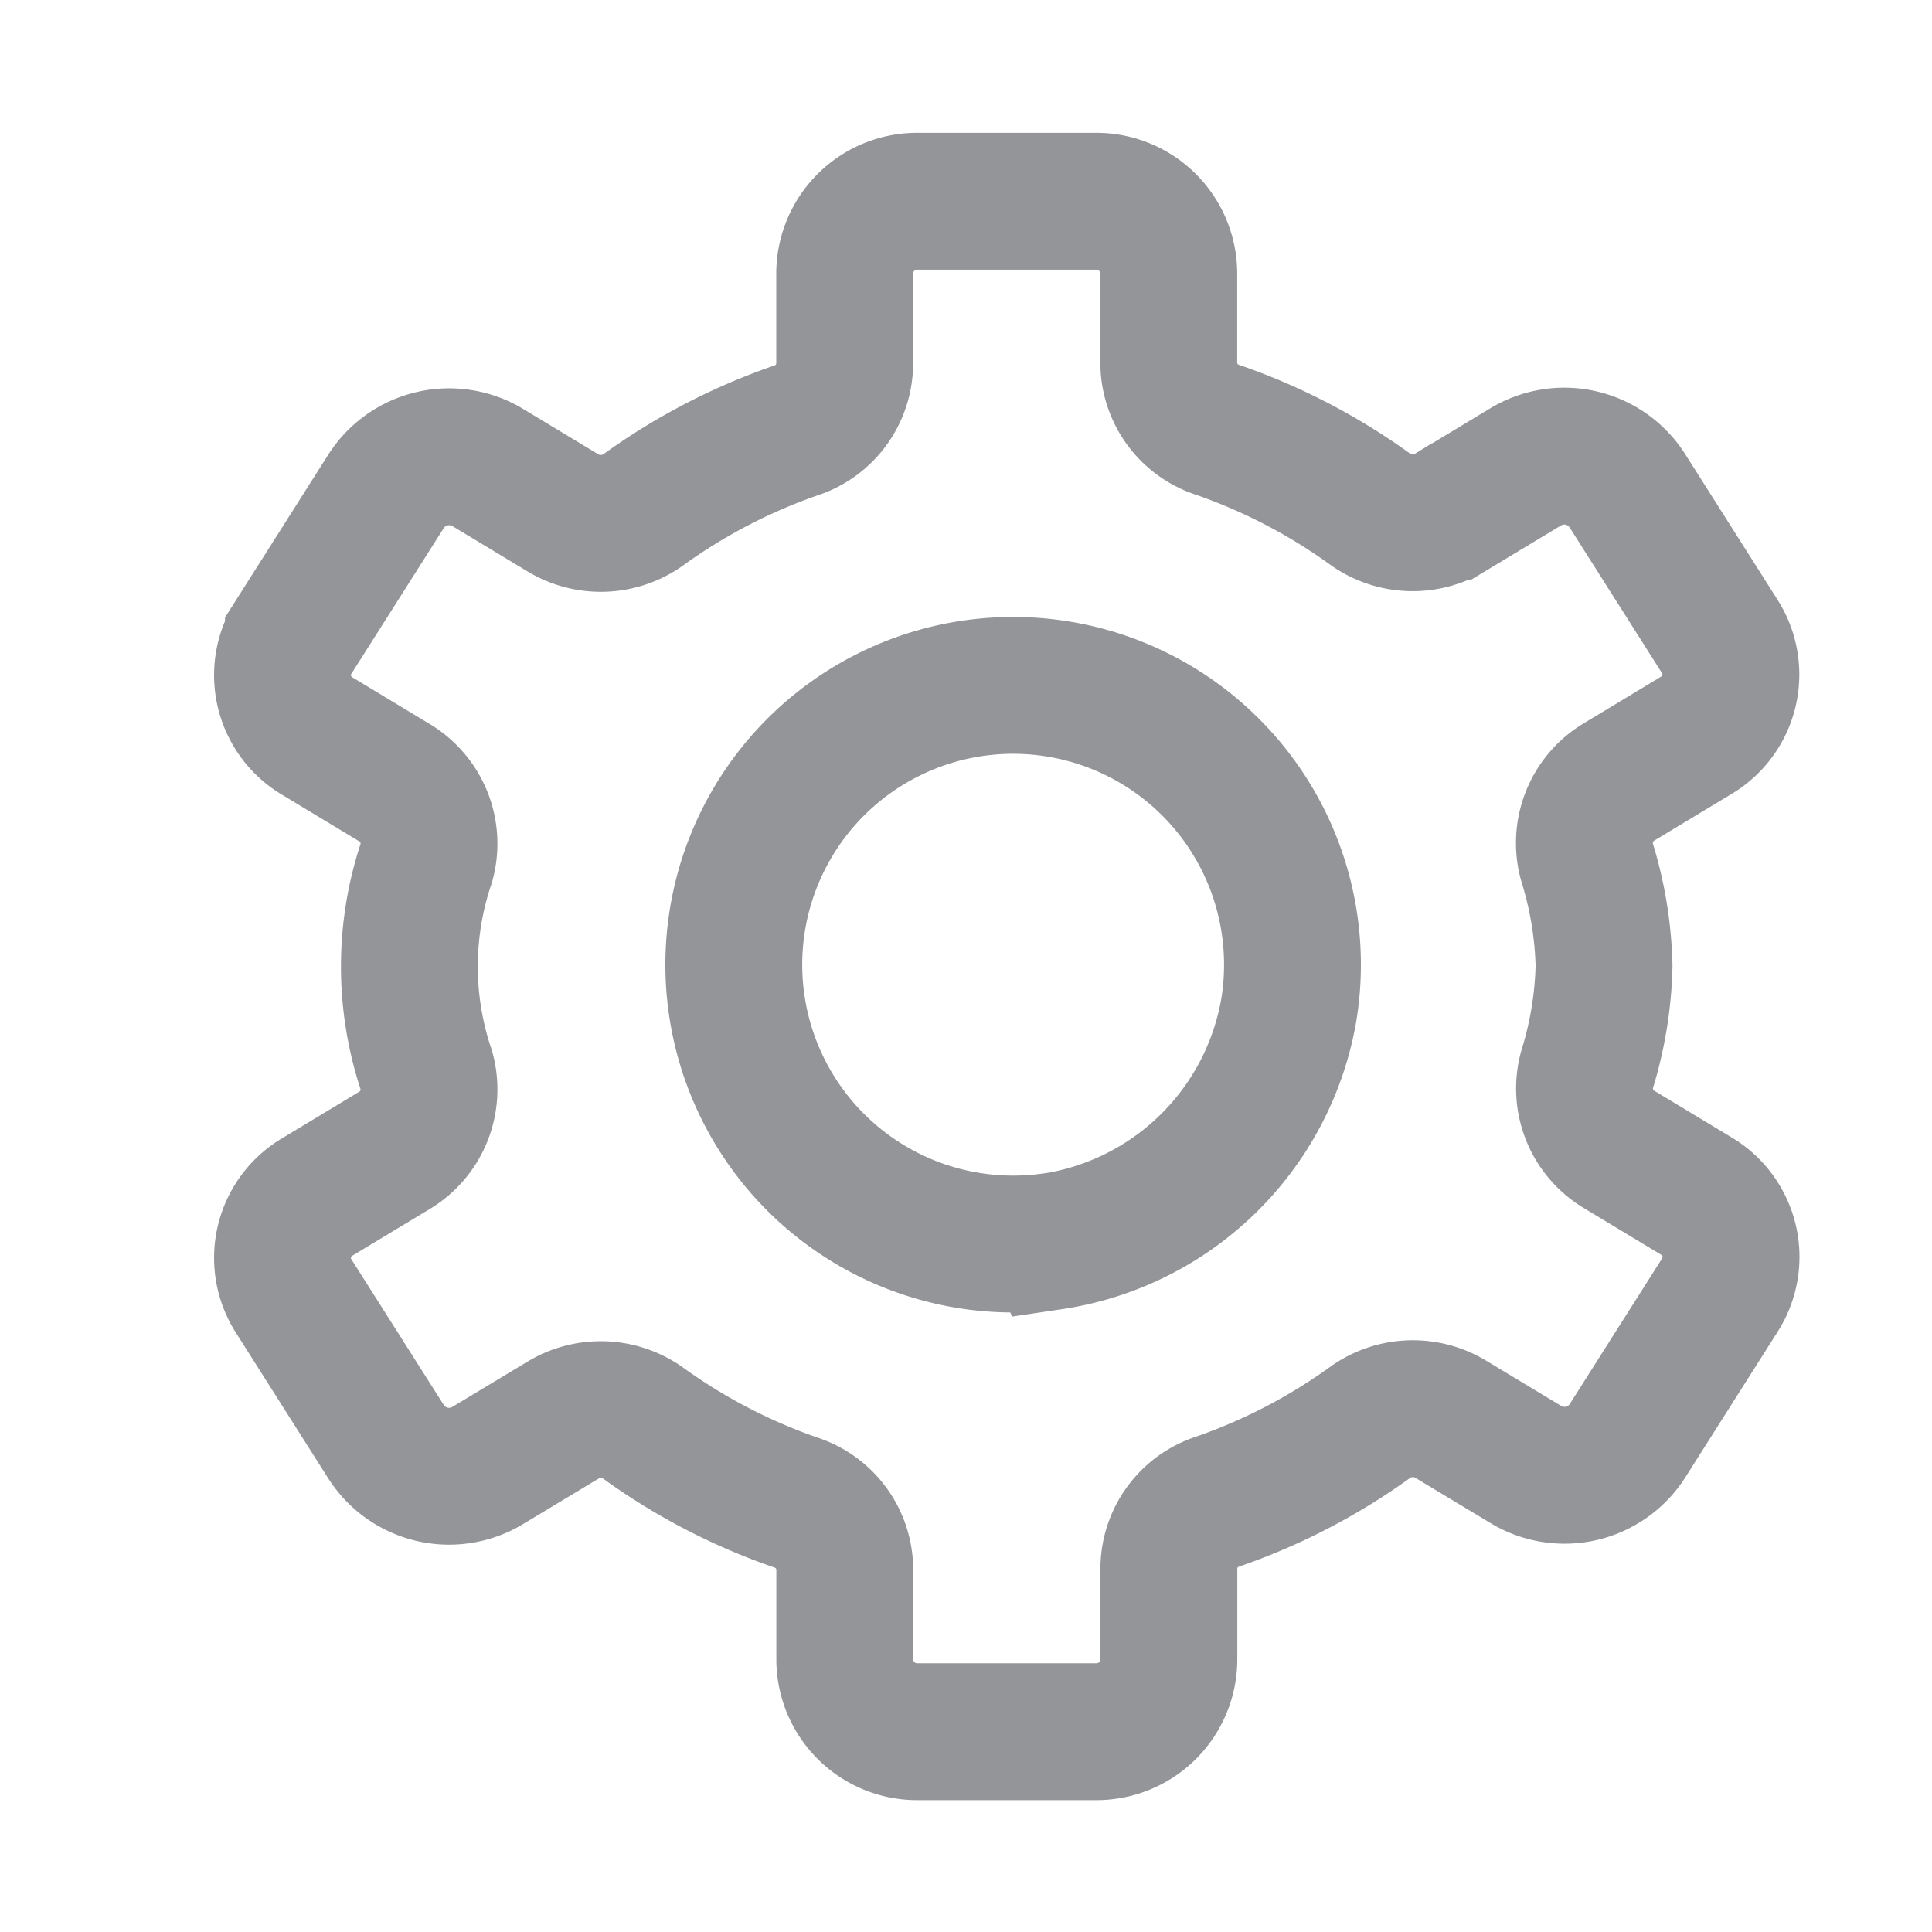 <svg xmlns="http://www.w3.org/2000/svg" width="24" height="24" viewBox="0 0 24 24">
  <g id="icon_Settings" transform="translate(-1260 -57)">
    <rect id="Rectangle_238" data-name="Rectangle 238" width="24" height="24" transform="translate(1260 57)" fill="none"/>
    <path id="Path_168" data-name="Path 168" d="M1368.848,69.7a4.729,4.729,0,0,0-.211-1.286.884.884,0,0,1,.4-1l.951-.574a.879.879,0,0,0,.3-1.228l-1.154-1.82a.929.929,0,0,0-1.26-.29l-.923.557a.912.912,0,0,1-1-.026,7.325,7.325,0,0,0-1.929-1,.878.878,0,0,1-.581-.83V61.095a.9.9,0,0,0-.915-.893h-2.195a.9.9,0,0,0-.916.893v1.116a.878.878,0,0,1-.581.83,7.325,7.325,0,0,0-1.929,1,.912.912,0,0,1-1,.026l-.923-.557a.93.93,0,0,0-1.261.29l-1.154,1.82a.879.879,0,0,0,.3,1.228l.951.574a.884.884,0,0,1,.4,1,4.037,4.037,0,0,0,0,2.573.884.884,0,0,1-.4,1l-.951.574a.879.879,0,0,0-.3,1.228l1.154,1.82a.929.929,0,0,0,1.261.289l.923-.556a.911.911,0,0,1,1,.026,7.341,7.341,0,0,0,1.93,1,.879.879,0,0,1,.581.83v1.115a.9.9,0,0,0,.916.893h2.195a.9.9,0,0,0,.915-.893V77.194a.878.878,0,0,1,.581-.83,7.344,7.344,0,0,0,1.93-1,.911.911,0,0,1,1-.026l.923.556a.928.928,0,0,0,1.26-.289l1.154-1.82a.879.879,0,0,0-.3-1.228l-.951-.574a.882.882,0,0,1-.4-1A4.724,4.724,0,0,0,1368.848,69.7Zm-6.863,3.423a3.47,3.47,0,1,1,2.947-2.876A3.513,3.513,0,0,1,1361.986,73.125Z" transform="translate(-88.922 -0.702)" fill="none" stroke="#939598" stroke-width="1.7"/>
  </g>
</svg>
